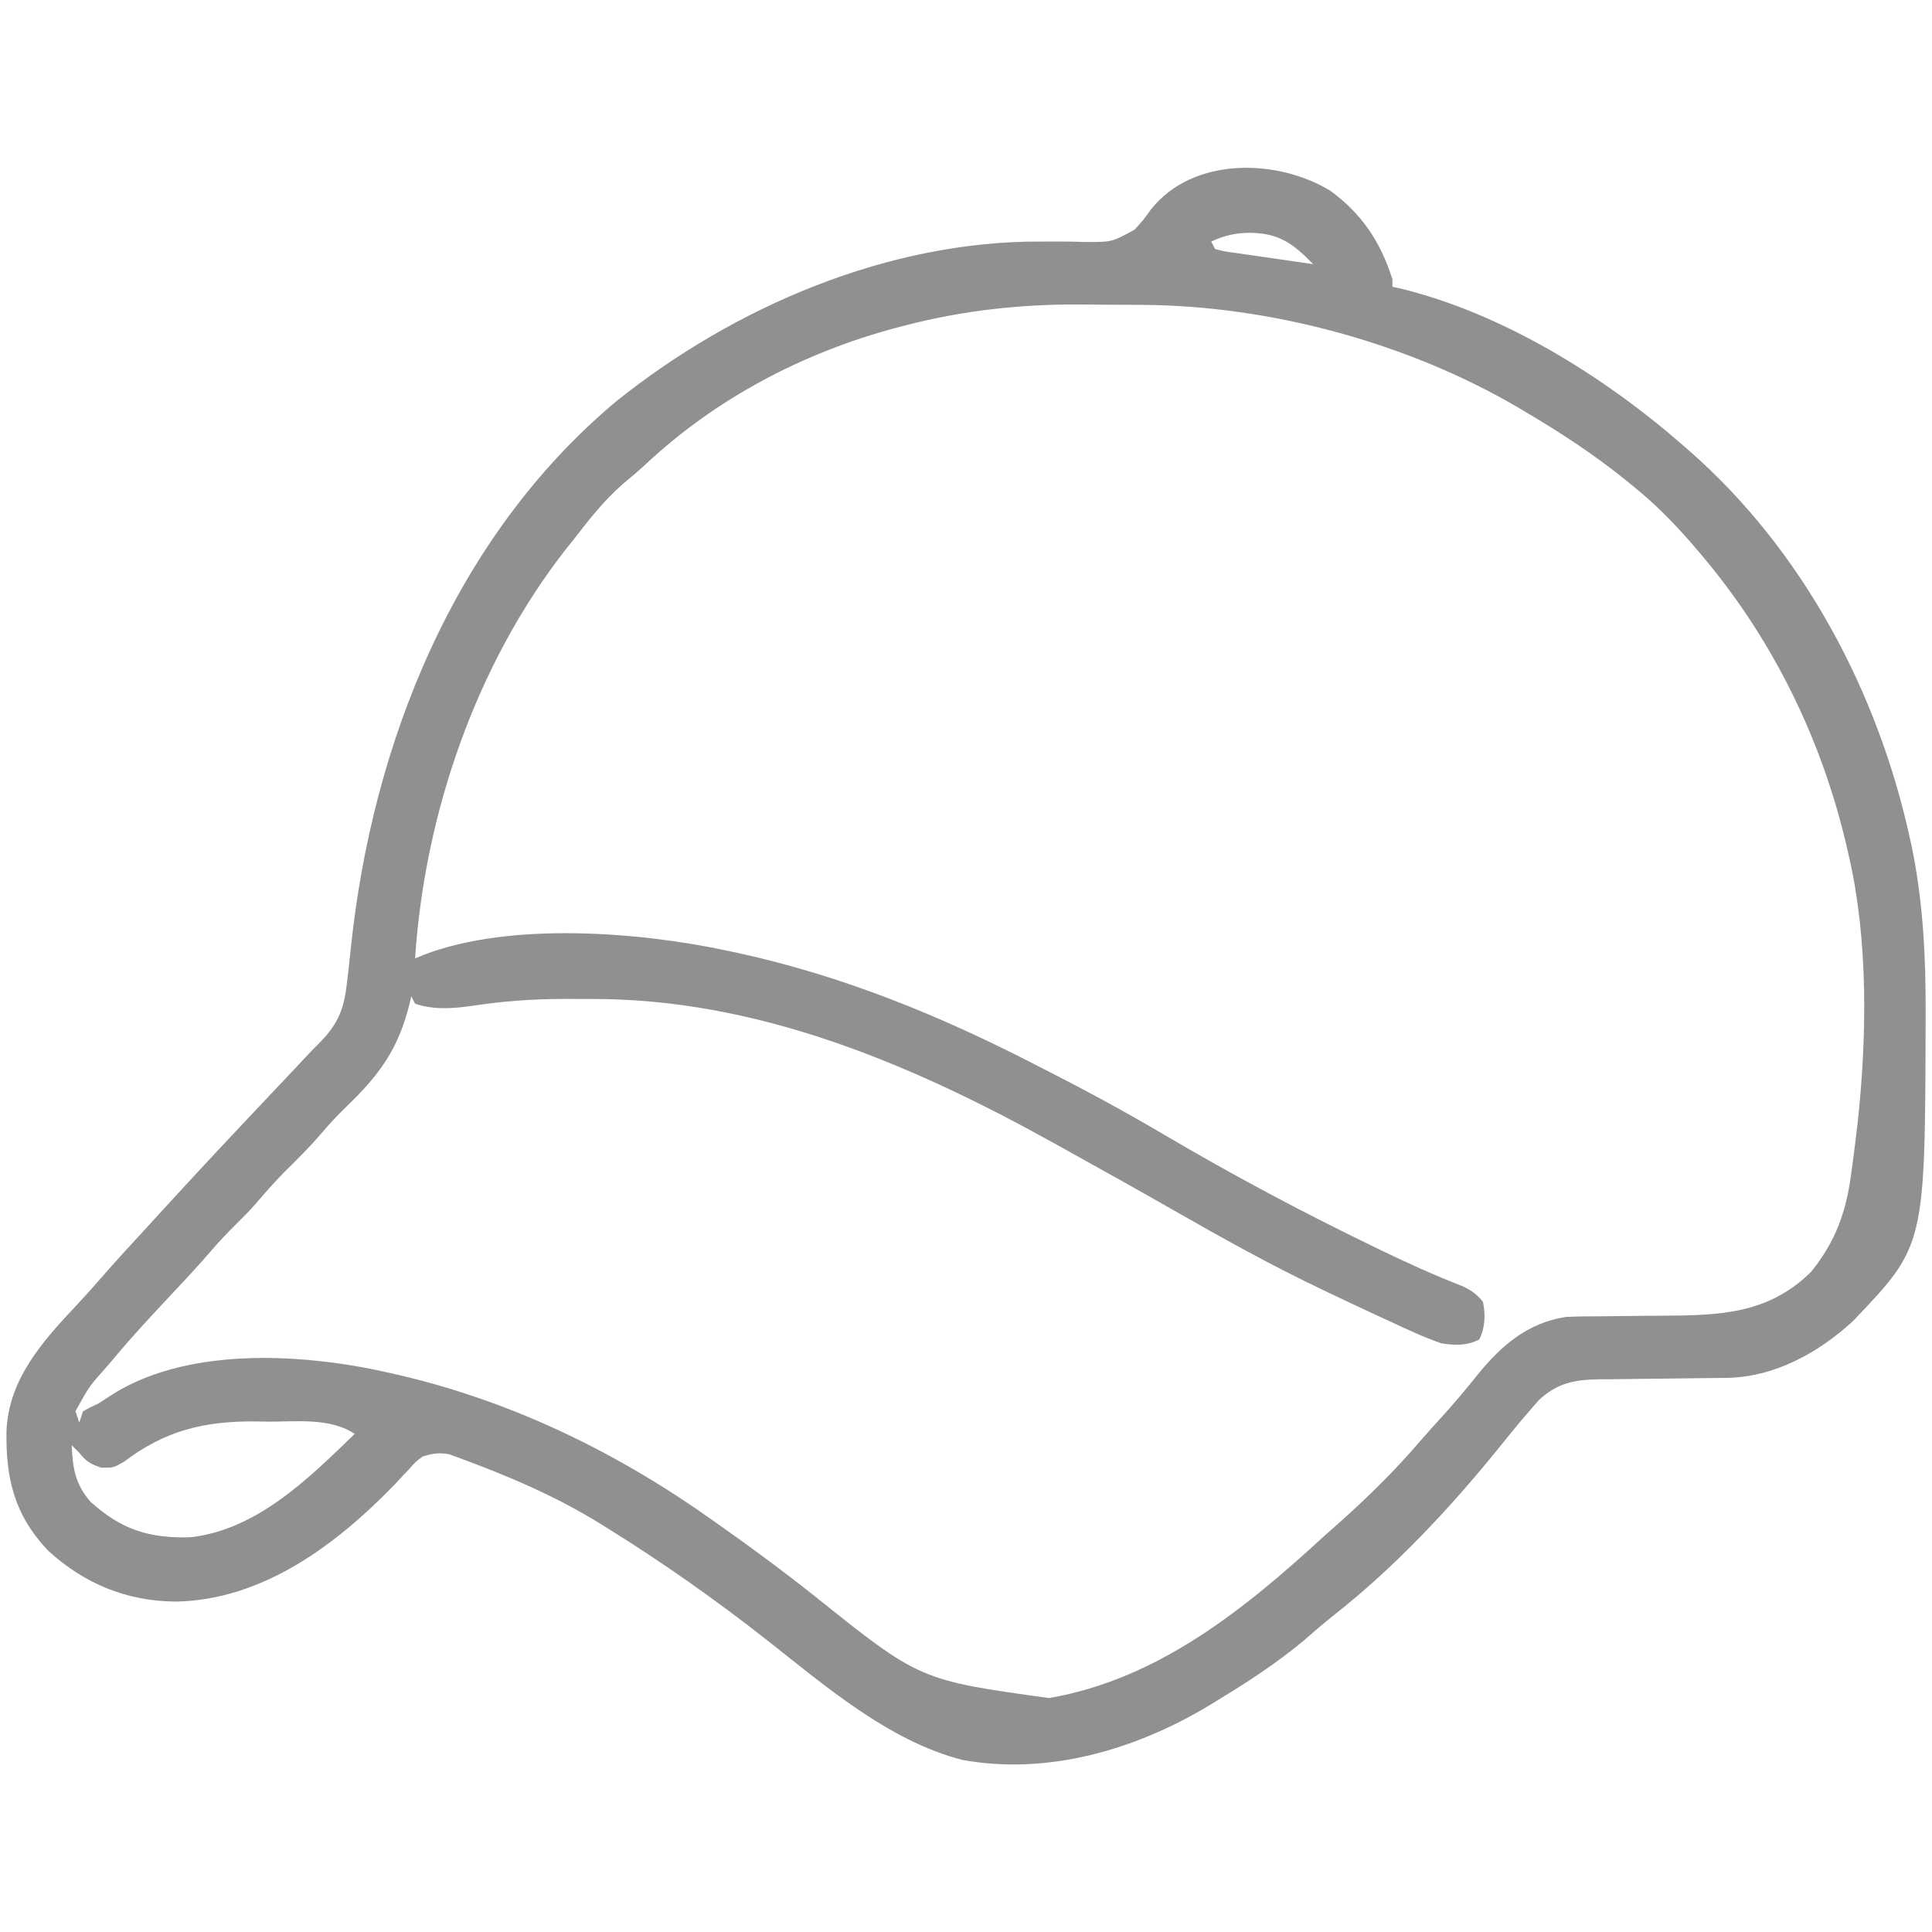 <?xml version="1.0" encoding="UTF-8"?>
<svg version="1.1" xmlns="http://www.w3.org/2000/svg" width="512" height="512">
<path d="M0 0 C8.388 6.119 13.348 13.594 16.465 23.457 C16.465 24.117 16.465 24.777 16.465 25.457 C17.05 25.581 17.635 25.705 18.238 25.832 C45.554 32.394 72.492 49.147 93.465 67.457 C93.976 67.901 94.487 68.346 95.014 68.803 C125.338 95.34 145.218 132.918 153.715 172.082 C153.866 172.772 154.017 173.462 154.173 174.174 C157.097 188.604 157.839 203.026 157.777 217.707 C157.776 218.569 157.775 219.431 157.774 220.319 C157.618 279.553 157.618 279.553 138.617 299.465 C129.394 308.002 117.573 314.509 104.77 314.615 C103.418 314.63 103.418 314.63 102.039 314.646 C101.077 314.653 100.116 314.66 99.125 314.668 C97.072 314.696 95.02 314.725 92.967 314.754 C89.743 314.795 86.52 314.832 83.296 314.858 C80.176 314.886 77.057 314.932 73.938 314.98 C72.978 314.984 72.018 314.987 71.03 314.99 C64.583 315.108 60.098 315.994 55.227 320.551 C54.542 321.345 53.858 322.139 53.152 322.957 C52.375 323.852 51.598 324.746 50.797 325.668 C48.612 328.281 46.471 330.925 44.34 333.582 C31.607 349.277 17.023 364.864 1.117 377.359 C-1.719 379.602 -4.429 381.964 -7.16 384.332 C-14.486 390.435 -22.386 395.526 -30.535 400.457 C-31.158 400.836 -31.78 401.216 -32.421 401.606 C-51.719 413.171 -75.005 419.982 -97.531 415.844 C-117.181 410.781 -134.08 396.034 -149.731 383.746 C-163.157 373.232 -177.045 363.448 -191.535 354.457 C-192.117 354.093 -192.698 353.728 -193.297 353.353 C-205.207 345.958 -218.208 340.432 -231.359 335.633 C-232.045 335.381 -232.73 335.128 -233.436 334.868 C-236.142 334.338 -237.909 334.629 -240.535 335.457 C-242.397 336.837 -242.397 336.837 -243.996 338.668 C-244.625 339.331 -245.253 339.993 -245.901 340.676 C-246.564 341.387 -247.227 342.099 -247.91 342.832 C-263.402 358.838 -282.893 373.487 -305.973 373.895 C-318.988 373.793 -330.232 369.171 -339.859 360.32 C-348.761 350.892 -351.043 341.201 -350.812 328.574 C-350.177 314.791 -341.184 304.862 -332.195 295.297 C-330.092 293.052 -328.044 290.786 -326.035 288.457 C-321.776 283.549 -317.359 278.784 -312.957 274.004 C-311.605 272.533 -310.257 271.058 -308.91 269.582 C-299.799 259.603 -290.547 249.758 -281.266 239.938 C-280.559 239.189 -279.852 238.44 -279.124 237.669 C-277.776 236.242 -276.428 234.816 -275.077 233.392 C-273.832 232.073 -272.594 230.747 -271.363 229.414 C-270.13 228.094 -268.868 226.8 -267.582 225.531 C-262.688 220.485 -261.254 216.384 -260.535 209.457 C-260.429 208.565 -260.322 207.673 -260.213 206.754 C-259.997 204.859 -259.793 202.961 -259.599 201.063 C-253.973 146.523 -232.1 91.645 -189.165 55.762 C-157.836 30.674 -117.001 13.198 -76.418 13.473 C-74.491 13.465 -74.491 13.465 -72.526 13.458 C-69.958 13.457 -67.39 13.499 -64.824 13.589 C-57.807 13.603 -57.807 13.603 -51.836 10.287 C-49.465 7.678 -49.465 7.678 -47.51 4.951 C-36.446 -9.022 -14.135 -8.603 0 0 Z M-31.535 13.457 C-31.205 14.117 -30.875 14.777 -30.535 15.457 C-27.921 16.118 -27.921 16.118 -24.75 16.527 C-22.995 16.788 -22.995 16.788 -21.205 17.055 C-19.973 17.229 -18.742 17.403 -17.473 17.582 C-16.237 17.764 -15.002 17.946 -13.729 18.133 C-10.665 18.582 -7.601 19.023 -4.535 19.457 C-9.812 14.066 -13.405 11.31 -21.098 11.145 C-25.053 11.161 -27.93 11.821 -31.535 13.457 Z M-112.66 35.707 C-113.477 35.918 -114.293 36.128 -115.135 36.345 C-139.697 42.933 -162.697 54.989 -181.305 72.383 C-183.347 74.282 -185.45 76.055 -187.598 77.832 C-192.559 82.166 -196.503 87.272 -200.535 92.457 C-201.267 93.374 -202 94.29 -202.754 95.234 C-226.42 125.609 -240.016 165.2 -242.535 203.457 C-241.789 203.145 -241.043 202.832 -240.274 202.51 C-217.407 193.716 -183.058 196.377 -159.535 201.457 C-158.139 201.755 -158.139 201.755 -156.714 202.059 C-129.186 208.105 -103.66 218.498 -78.672 231.357 C-77.18 232.125 -75.686 232.889 -74.191 233.65 C-63.895 238.897 -53.801 244.398 -43.848 250.27 C-25.998 260.78 -7.796 270.488 10.84 279.52 C11.486 279.833 12.132 280.147 12.798 280.471 C20.121 284.017 27.47 287.375 35.061 290.314 C37.437 291.444 38.822 292.422 40.465 294.457 C41.176 297.916 41.05 301.287 39.465 304.457 C36.128 306.126 33.063 306.01 29.465 305.457 C24.781 303.834 20.322 301.751 15.84 299.645 C14.541 299.046 13.242 298.448 11.943 297.852 C8.104 296.08 4.282 294.274 0.465 292.457 C-0.567 291.967 -1.599 291.476 -2.662 290.971 C-15.954 284.6 -28.781 277.489 -41.562 270.157 C-50.844 264.849 -60.187 259.648 -69.535 254.457 C-70.602 253.862 -71.668 253.267 -72.767 252.654 C-110.906 231.443 -152.015 213.936 -196.369 214.196 C-198.534 214.207 -200.698 214.196 -202.863 214.184 C-211.156 214.176 -219.14 214.749 -227.339 216.01 C-232.525 216.735 -237.508 217.133 -242.535 215.457 C-242.865 214.797 -243.195 214.137 -243.535 213.457 C-243.694 214.147 -243.852 214.836 -244.016 215.547 C-246.96 227.407 -251.965 234.291 -260.609 242.605 C-262.944 244.853 -265.121 247.174 -267.223 249.645 C-270.401 253.38 -273.85 256.788 -277.34 260.23 C-279.975 262.903 -282.413 265.711 -284.855 268.559 C-286.517 270.437 -288.246 272.2 -290.035 273.957 C-292.328 276.215 -294.499 278.517 -296.598 280.957 C-300.134 285.062 -303.829 289.007 -307.535 292.957 C-312.299 298.043 -317.048 303.123 -321.535 308.457 C-322.309 309.375 -323.082 310.293 -323.879 311.238 C-328.933 316.889 -328.933 316.889 -332.535 323.457 C-332.04 324.942 -332.04 324.942 -331.535 326.457 C-331.205 325.467 -330.875 324.477 -330.535 323.457 C-328.75 322.449 -328.75 322.449 -326.535 321.457 C-325.054 320.502 -323.575 319.544 -322.098 318.582 C-301.576 306.147 -271.175 308.189 -248.535 313.457 C-247.676 313.656 -246.816 313.854 -245.93 314.059 C-216.03 321.186 -188.522 334.65 -163.535 352.457 C-162.782 352.988 -162.028 353.52 -161.251 354.067 C-152.88 359.975 -144.677 366.056 -136.654 372.427 C-108.829 394.711 -108.829 394.711 -74.535 399.457 C-45.579 394.504 -22.527 375.765 -1.535 356.457 C0.131 354.977 1.798 353.498 3.465 352.02 C10.62 345.572 17.431 338.828 23.695 331.508 C25.703 329.181 27.77 326.915 29.84 324.645 C33.076 321.072 36.142 317.409 39.152 313.645 C45.431 305.933 52.363 300.013 62.465 298.457 C65.779 298.304 69.092 298.296 72.41 298.281 C74.395 298.258 76.379 298.234 78.363 298.209 C81.47 298.174 84.577 298.145 87.684 298.131 C102.931 298.052 116.002 297.83 127.465 286.457 C134.001 278.376 136.799 270.37 138.09 260.207 C138.211 259.329 138.332 258.451 138.457 257.547 C138.82 254.853 139.149 252.157 139.465 249.457 C139.563 248.657 139.662 247.857 139.764 247.033 C142.22 224.361 142.594 198.72 137.465 176.457 C137.266 175.577 137.067 174.696 136.863 173.79 C130.118 144.845 116.849 118.017 97.465 95.457 C96.709 94.578 95.954 93.699 95.176 92.793 C90.588 87.575 85.867 82.825 80.465 78.457 C79.532 77.698 78.598 76.939 77.637 76.156 C69.35 69.539 60.599 63.833 51.465 58.457 C50.87 58.104 50.275 57.751 49.663 57.387 C20.438 40.262 -16.024 30.432 -49.898 30.254 C-50.771 30.248 -51.643 30.243 -52.541 30.237 C-54.381 30.227 -56.22 30.221 -58.06 30.217 C-60.803 30.207 -63.545 30.176 -66.287 30.145 C-82.001 30.05 -97.424 31.738 -112.66 35.707 Z M-333.535 326.457 C-332.535 328.457 -332.535 328.457 -332.535 328.457 Z M-319.66 336.832 C-322.535 338.457 -322.535 338.457 -325.723 338.395 C-328.576 337.443 -329.691 336.762 -331.535 334.457 C-332.195 333.797 -332.855 333.137 -333.535 332.457 C-333.266 338.519 -332.645 342.714 -328.535 347.457 C-320.454 354.768 -313.067 357.157 -302.18 356.855 C-284.434 354.915 -270.783 341.298 -258.535 329.457 C-265.101 325.08 -274.037 326.241 -281.66 326.207 C-282.807 326.186 -283.955 326.166 -285.137 326.145 C-298.703 326.083 -308.923 328.672 -319.66 336.832 Z " fill="#909090" transform="translate(352.535,50.543)"/>
</svg>

